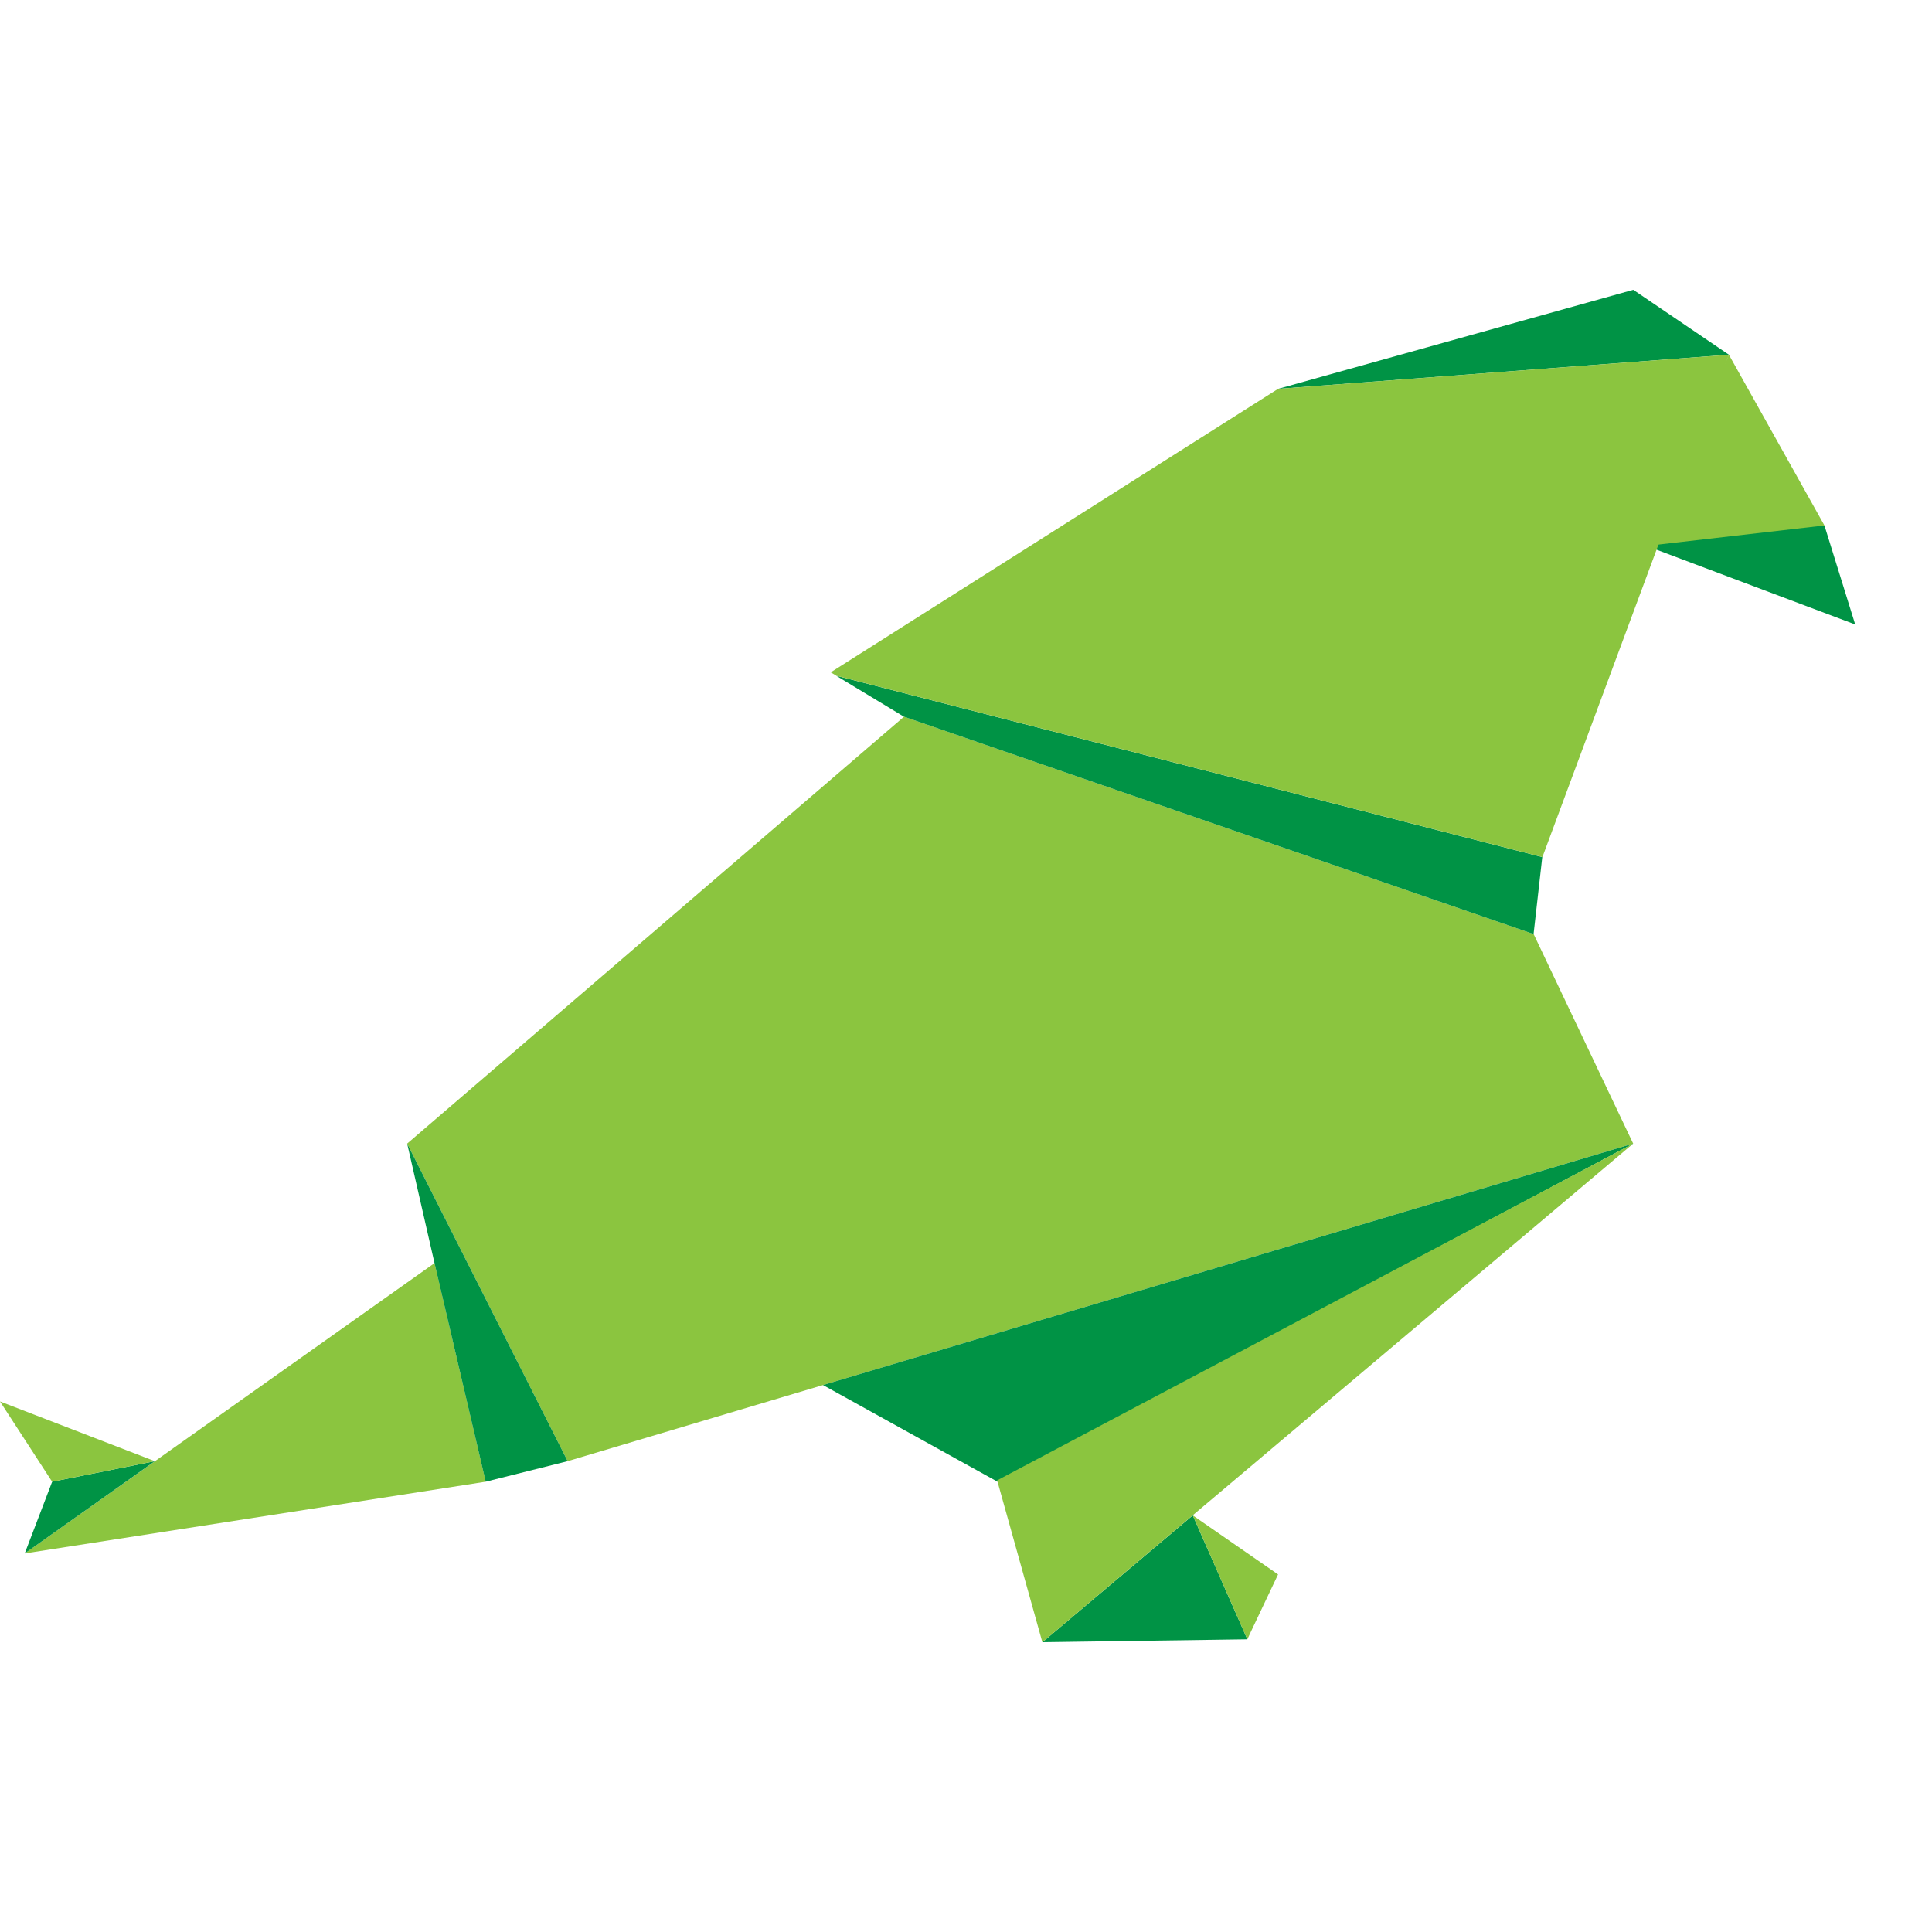 <svg width='512' height='512' viewBox="0 0 40 28" fill="none" xmlns="http://www.w3.org/2000/svg">
<path d="M10.057 24.677L0.512 26.162L8.997 20.151L10.057 24.677Z" fill="#8BC53F"/>
<path d="M8.43 17.677L11.753 24.252L33.813 17.677L31.752 13.339L18.717 8.838L8.43 17.677Z" fill="#8BC53F"/>
<path d="M8.43 17.677L8.996 20.151L10.056 24.677L11.753 24.252L8.43 17.677Z" fill="#009345"/>
<path d="M21.582 28L25.825 27.94L24.695 25.374L21.582 28Z" fill="#009345"/>
<path d="M25.825 27.94L25.916 27.745L26.461 26.597L24.695 25.374" fill="#8BC53F"/>
<path d="M26.461 2.051L33.815 0L35.795 1.344L26.461 2.051Z" fill="#009345"/>
<path d="M35.795 1.344L37.773 4.879L36.785 5.303H34.09L35.795 1.344Z" fill="#8BC53F"/>
<path d="M37.773 4.879L38.41 6.929L34.09 5.303L37.773 4.879Z" fill="#009345"/>
<path d="M0.512 26.162L1.08 24.677L3.206 24.252L0.512 26.162Z" fill="#009345"/>
<path d="M3.205 24.252L0 23.016L1.079 24.677L3.205 24.252Z" fill="#8BC53F"/>
<path d="M18.715 8.838L31.751 13.339L31.931 11.745L17.312 7.99L18.715 8.838Z" fill="#009345"/>
<path d="M26.461 2.051L17.199 7.92L17.316 7.99L31.934 11.745L35.796 1.344L26.461 2.051Z" fill="#8BC53F"/>
<path d="M17.039 22.676L20.652 24.677L33.813 17.677L17.039 22.676Z" fill="#009345"/>
<path d="M33.813 17.677L20.645 24.649L21.581 28L33.813 17.677Z" fill="#8BC53F"/>
</svg>
